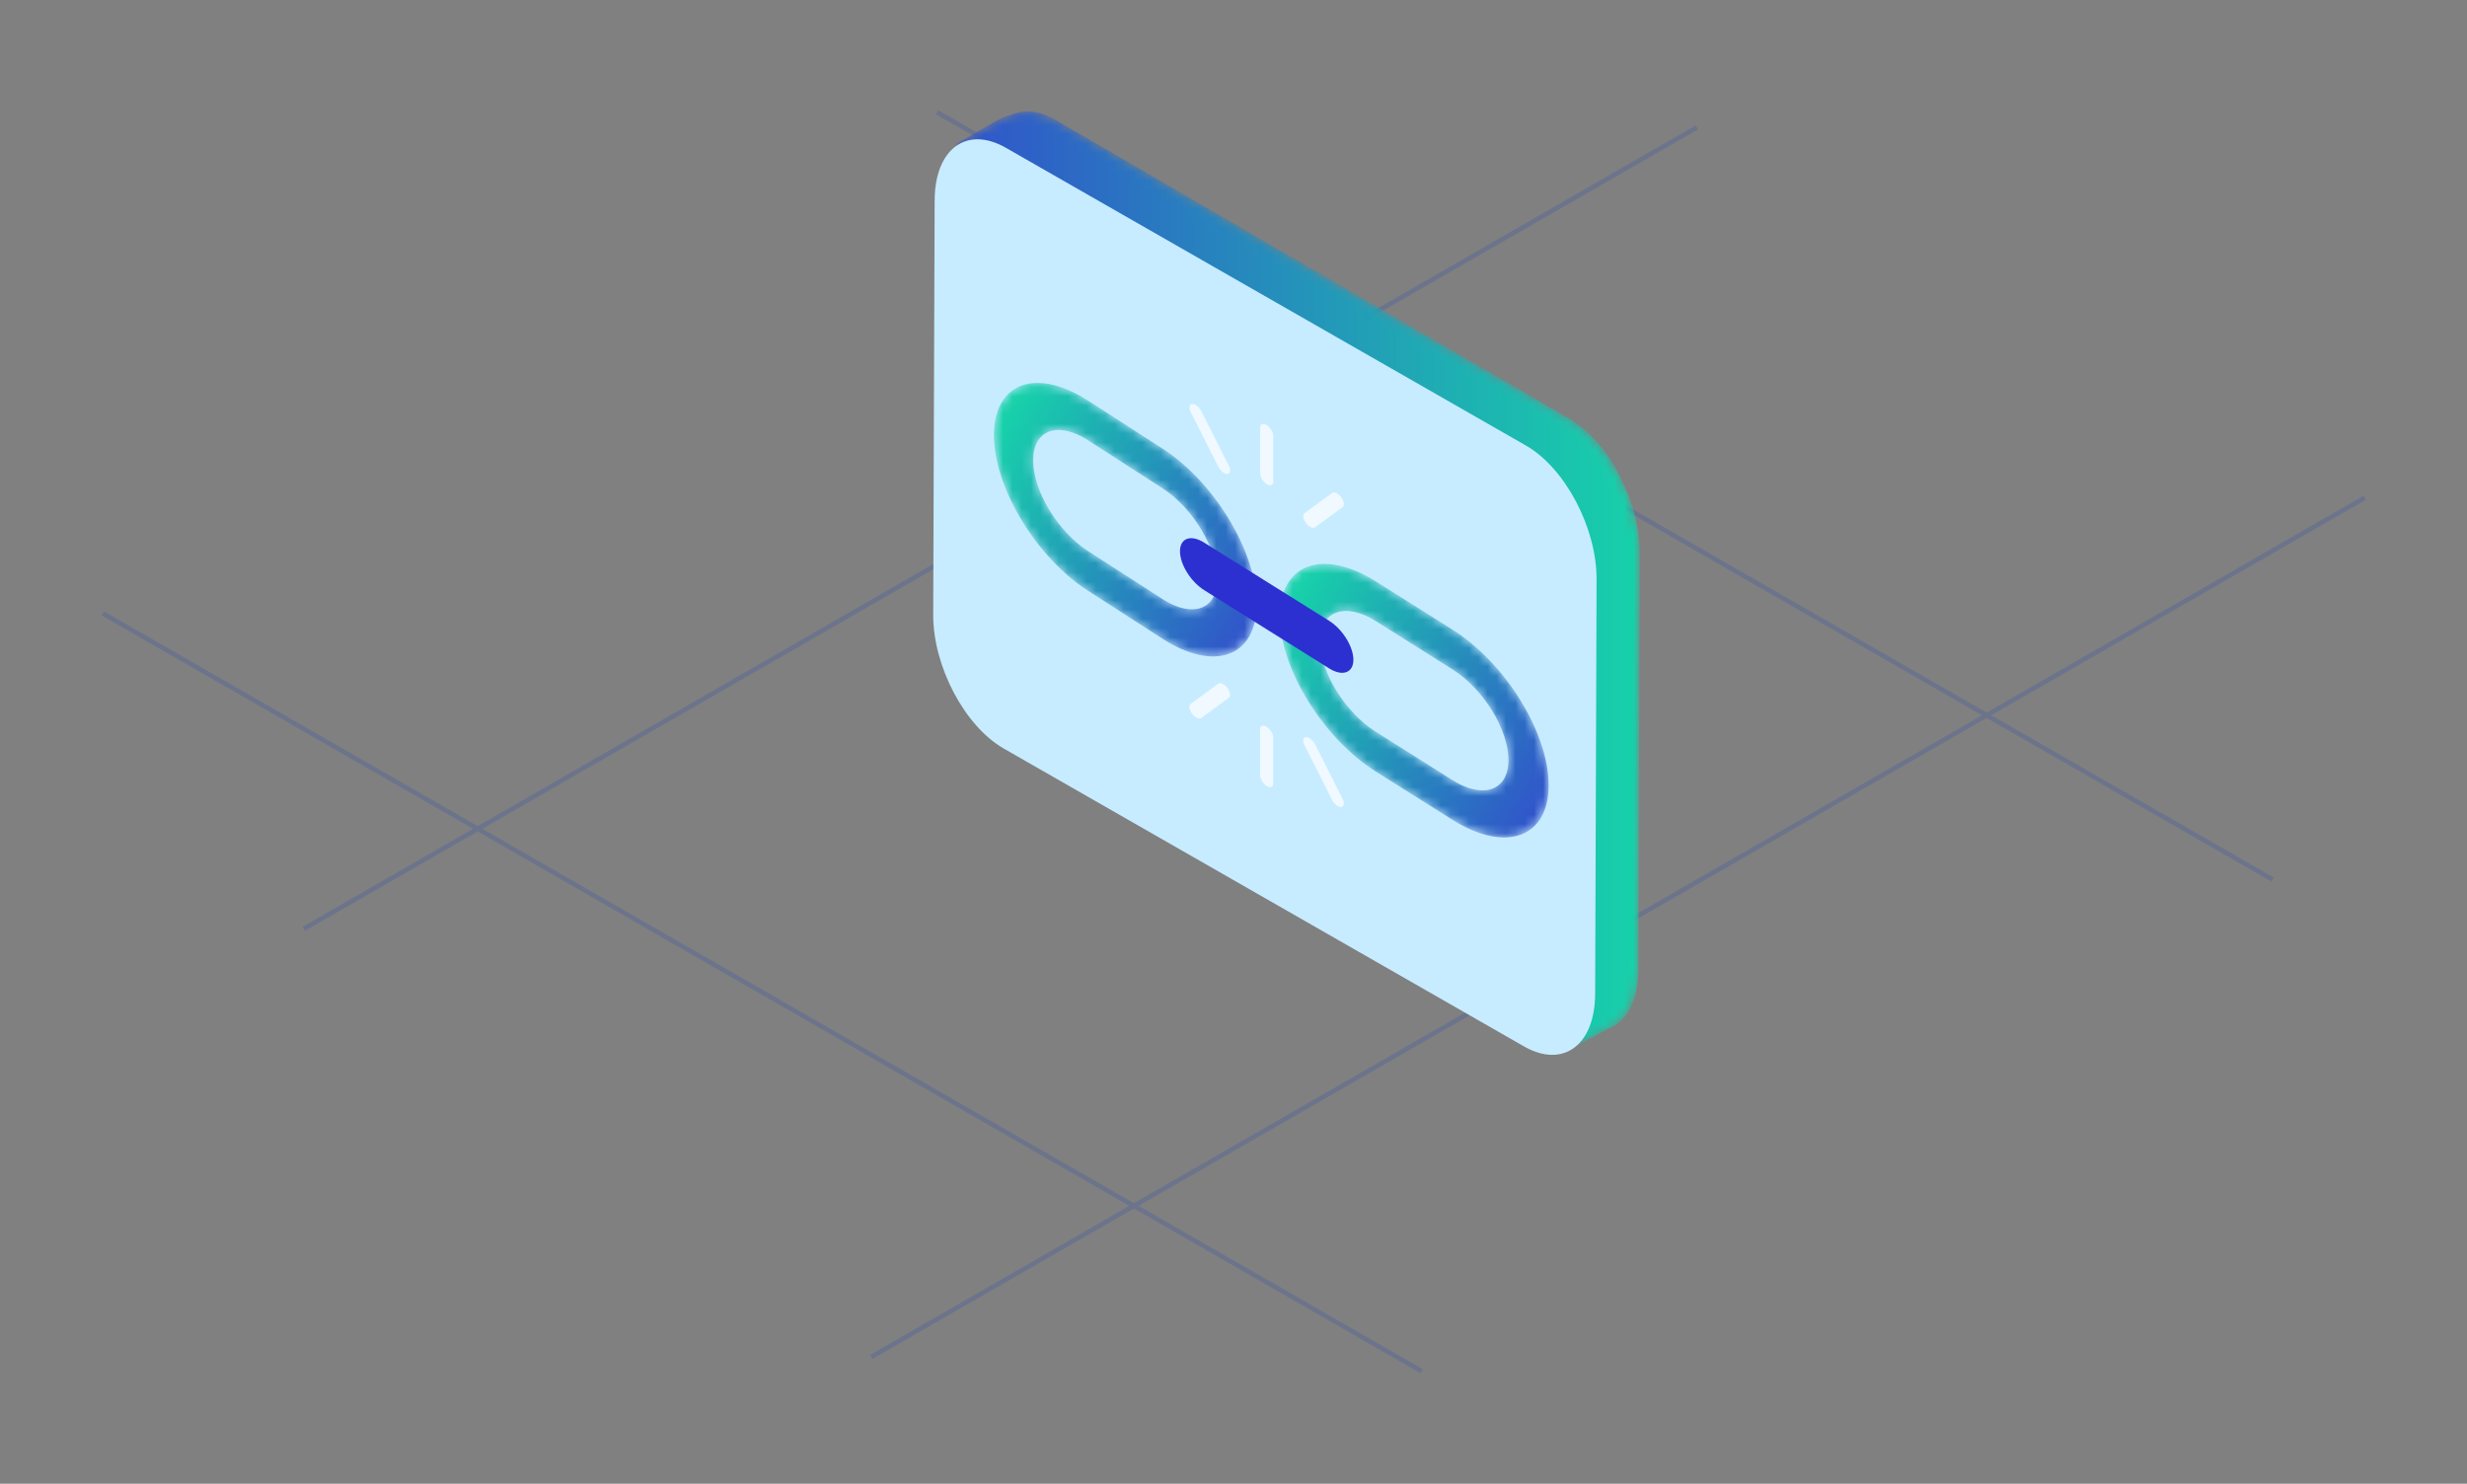 <?xml version="1.0" encoding="UTF-8"?>
<svg width="266px" height="160px" viewBox="0 0 266 160" version="1.1" xmlns="http://www.w3.org/2000/svg" xmlns:xlink="http://www.w3.org/1999/xlink">
    <rect x="0" y="0" width="266" height="160" fill="#808080" stroke="none"/>
    <!-- Generator: Sketch 52.6 (67491) - http://www.bohemiancoding.com/sketch -->
    <title> perform-tx-url.inline</title>
    <desc>Created with Sketch.</desc>
    <defs>
        <path d="M6.92,0.19 L6.92,0.191 C6.536,0.314 5.256,0.712 4.927,0.952 L0.423,3.528 L3.556,8.232 L3.409,51.503 C3.391,57.079 6.762,63.569 10.94,65.999 L61.685,95.5 L65.737,101.583 L70.892,98.889 C72.774,98.142 74.008,95.897 74.018,92.553 L74.171,47.673 C74.191,42.096 70.819,35.606 66.641,33.177 L11.161,0.923 C10.089,0.299 9.067,0.004 8.141,0.004 C7.712,0.004 7.304,0.067 6.92,0.19" id="path-1"></path>
        <linearGradient x1="-0%" y1="50%" x2="100.001%" y2="50%" id="linearGradient-3">
            <stop stop-color="#3154CA" offset="0%"></stop>
            <stop stop-color="#17D1AA" offset="100%"></stop>
        </linearGradient>
        <path d="M0.499,5.697 C0.499,11.35 5.047,18.881 10.637,22.483 L18.688,27.671 C24.278,31.274 28.826,29.604 28.826,23.951 C28.826,18.297 24.278,10.766 18.688,7.163 L10.637,1.975 C8.64,0.688 6.776,0.075 5.205,0.074 C2.378,0.074 0.499,2.062 0.499,5.697 M18.684,23.383 L10.637,18.201 C7.384,16.1 4.736,11.717 4.733,8.425 C4.736,5.136 7.384,4.165 10.637,6.257 L18.688,11.446 C21.94,13.546 24.588,17.93 24.588,21.216 C24.588,23.333 23.495,24.491 21.849,24.491 C20.934,24.491 19.848,24.133 18.684,23.383" id="path-4"></path>
        <linearGradient x1="0.002%" y1="19.059%" x2="100%" y2="80.942%" id="linearGradient-6">
            <stop stop-color="#17D1AA" offset="0%"></stop>
            <stop stop-color="#3154CA" offset="100%"></stop>
        </linearGradient>
        <path d="M0.106,6.075 C0.106,11.729 4.759,19.26 10.479,22.863 L18.71,28.046 C24.433,31.655 29.087,29.985 29.087,24.324 C29.087,18.67 24.433,11.139 18.713,7.536 L10.479,2.354 C8.434,1.064 6.524,0.449 4.916,0.449 C2.025,0.449 0.103,2.439 0.106,6.075 M18.713,23.763 L10.475,18.574 C7.146,16.481 4.438,12.098 4.438,8.803 C4.438,5.509 7.147,4.538 10.479,6.637 L18.713,11.826 C22.042,13.919 24.75,18.303 24.75,21.597 C24.753,23.713 23.634,24.871 21.95,24.871 C21.014,24.871 19.903,24.513 18.713,23.763" id="path-7"></path>
        <linearGradient x1="-0.001%" y1="19.063%" x2="100%" y2="80.931%" id="linearGradient-9">
            <stop stop-color="#17D1AA" offset="0%"></stop>
            <stop stop-color="#3154CA" offset="100%"></stop>
        </linearGradient>
    </defs>
    <g id="-perform-tx-url.inline" stroke="none" stroke-width="1" fill="none" fill-rule="evenodd">
        <g id="Group-36" transform="translate(11, 12)">
            <g id="Group-9" opacity="0.202" stroke="#1D45BA" stroke-width="0.5">
                <path d="M82.942,134.324 L243.972,41.673" id="Stroke-1"></path>
                <path d="M21.749,88.161 L171.966,1.733" id="Stroke-3"></path>
                <path d="M90.037,0.102 L234.04,82.849" id="Stroke-5"></path>
                <path d="M0.082,54.145 L142.28,135.856" id="Stroke-7"></path>
            </g>
            <g id="Group-12" transform="translate(91.637, 0)">
                <mask id="mask-2" fill="white">
                    <use xlink:href="#path-1"></use>
                </mask>
                <g id="Clip-11"></g>
                <path d="M6.92,0.19 L6.92,0.191 C6.536,0.314 5.256,0.712 4.927,0.952 L0.423,3.528 L3.556,8.232 L3.409,51.503 C3.391,57.079 6.762,63.569 10.94,65.999 L61.685,95.5 L65.737,101.583 L70.892,98.889 C72.774,98.142 74.008,95.897 74.018,92.553 L74.171,47.673 C74.191,42.096 70.819,35.606 66.641,33.177 L11.161,0.923 C10.089,0.299 9.067,0.004 8.141,0.004 C7.712,0.004 7.304,0.067 6.92,0.19" id="Fill-10" fill="url(#linearGradient-3)" mask="url(#mask-2)"></path>
            </g>
            <path d="M89.776,9.611 C89.795,4.059 93.235,1.519 97.458,3.937 L153.536,36.047 C157.759,38.466 161.167,44.927 161.148,50.479 L160.994,95.159 C160.974,100.711 157.536,103.251 153.313,100.833 L97.235,68.723 C93.012,66.304 89.603,59.843 89.622,54.291 L89.776,9.611 Z" id="Fill-13" fill="#C7ECFF"></path>
            <g id="Group-17" transform="translate(95.667, 29.215)">
                <mask id="mask-5" fill="white">
                    <use xlink:href="#path-4"></use>
                </mask>
                <g id="Clip-16"></g>
                <path d="M0.499,5.697 C0.499,11.35 5.047,18.881 10.637,22.483 L18.688,27.671 C24.278,31.274 28.826,29.604 28.826,23.951 C28.826,18.297 24.278,10.766 18.688,7.163 L10.637,1.975 C8.64,0.688 6.776,0.075 5.205,0.074 C2.378,0.074 0.499,2.062 0.499,5.697 M18.684,23.383 L10.637,18.201 C7.384,16.1 4.736,11.717 4.733,8.425 C4.736,5.136 7.384,4.165 10.637,6.257 L18.688,11.446 C21.94,13.546 24.588,17.93 24.588,21.216 C24.588,23.333 23.495,24.491 21.849,24.491 C20.934,24.491 19.848,24.133 18.684,23.383" id="Fill-15" fill="url(#linearGradient-6)" mask="url(#mask-5)"></path>
            </g>
            <g id="Group-20" transform="translate(126.896, 48.356)">
                <mask id="mask-8" fill="white">
                    <use xlink:href="#path-7"></use>
                </mask>
                <g id="Clip-19"></g>
                <path d="M0.106,6.075 C0.106,11.729 4.759,19.26 10.479,22.863 L18.71,28.046 C24.433,31.655 29.087,29.985 29.087,24.324 C29.087,18.67 24.433,11.139 18.713,7.536 L10.479,2.354 C8.434,1.064 6.524,0.449 4.916,0.449 C2.025,0.449 0.103,2.439 0.106,6.075 M18.713,23.763 L10.475,18.574 C7.146,16.481 4.438,12.098 4.438,8.803 C4.438,5.509 7.147,4.538 10.479,6.637 L18.713,11.826 C22.042,13.919 24.75,18.303 24.75,21.597 C24.753,23.713 23.634,24.871 21.95,24.871 C21.014,24.871 19.903,24.513 18.713,23.763" id="Fill-18" fill="url(#linearGradient-9)" mask="url(#mask-8)"></path>
            </g>
            <g id="Group-35" transform="translate(115.815, 31.23)">
                <path d="M16.502,28.849 L3.024,20.408 C1.582,19.505 0.415,17.63 0.415,16.213 C0.415,14.795 1.582,14.38 3.024,15.283 L16.502,23.715 C17.941,24.62 19.11,26.501 19.114,27.917 C19.11,29.328 17.941,29.745 16.502,28.849" id="Fill-21" fill="#2C30D1"></path>
                <path d="M9.762,8.978 C9.374,8.735 9.059,8.228 9.059,7.847 L9.059,2.858 C9.059,2.477 9.374,2.364 9.762,2.608 C10.151,2.851 10.465,3.357 10.465,3.739 L10.465,8.727 C10.465,9.109 10.151,9.221 9.762,8.978" id="Fill-23" fill="#F0F9FF"></path>
                <path d="M13.996,13.171 C13.681,12.751 13.611,12.274 13.839,12.108 L16.815,9.929 C17.043,9.763 17.483,9.968 17.798,10.389 C18.112,10.81 18.183,11.287 17.955,11.453 L14.979,13.631 C14.751,13.798 14.311,13.592 13.996,13.171" id="Fill-25" fill="#F0F9FF"></path>
                <path d="M5.528,7.871 C5.843,7.844 5.913,7.456 5.685,7.004 L2.709,1.1 C2.481,0.648 2.042,0.304 1.727,0.331 C1.412,0.357 1.342,0.745 1.569,1.196 L4.546,7.101 C4.773,7.553 5.213,7.898 5.528,7.871" id="Fill-27" fill="#F0F9FF"></path>
                <path d="M9.762,35.148 C10.151,35.391 10.465,35.898 10.465,36.279 L10.465,41.268 C10.465,41.65 10.151,41.762 9.762,41.519 C9.374,41.275 9.059,40.769 9.059,40.388 L9.059,35.399 C9.059,35.017 9.374,34.905 9.762,35.148" id="Fill-29" fill="#F0F9FF"></path>
                <path d="M5.528,30.955 C5.843,31.376 5.913,31.851 5.685,32.018 L2.709,34.197 C2.481,34.363 2.042,34.158 1.727,33.737 C1.412,33.316 1.342,32.84 1.569,32.673 L4.546,30.495 C4.773,30.328 5.213,30.534 5.528,30.955" id="Fill-31" fill="#F0F9FF"></path>
                <path d="M13.996,36.256 C13.681,36.282 13.611,36.67 13.839,37.122 L16.815,43.027 C17.043,43.478 17.483,43.822 17.798,43.796 C18.112,43.769 18.183,43.381 17.955,42.93 L14.979,37.025 C14.751,36.573 14.311,36.229 13.996,36.256" id="Fill-33" fill="#F0F9FF"></path>
            </g>
        </g>
    </g>
</svg>